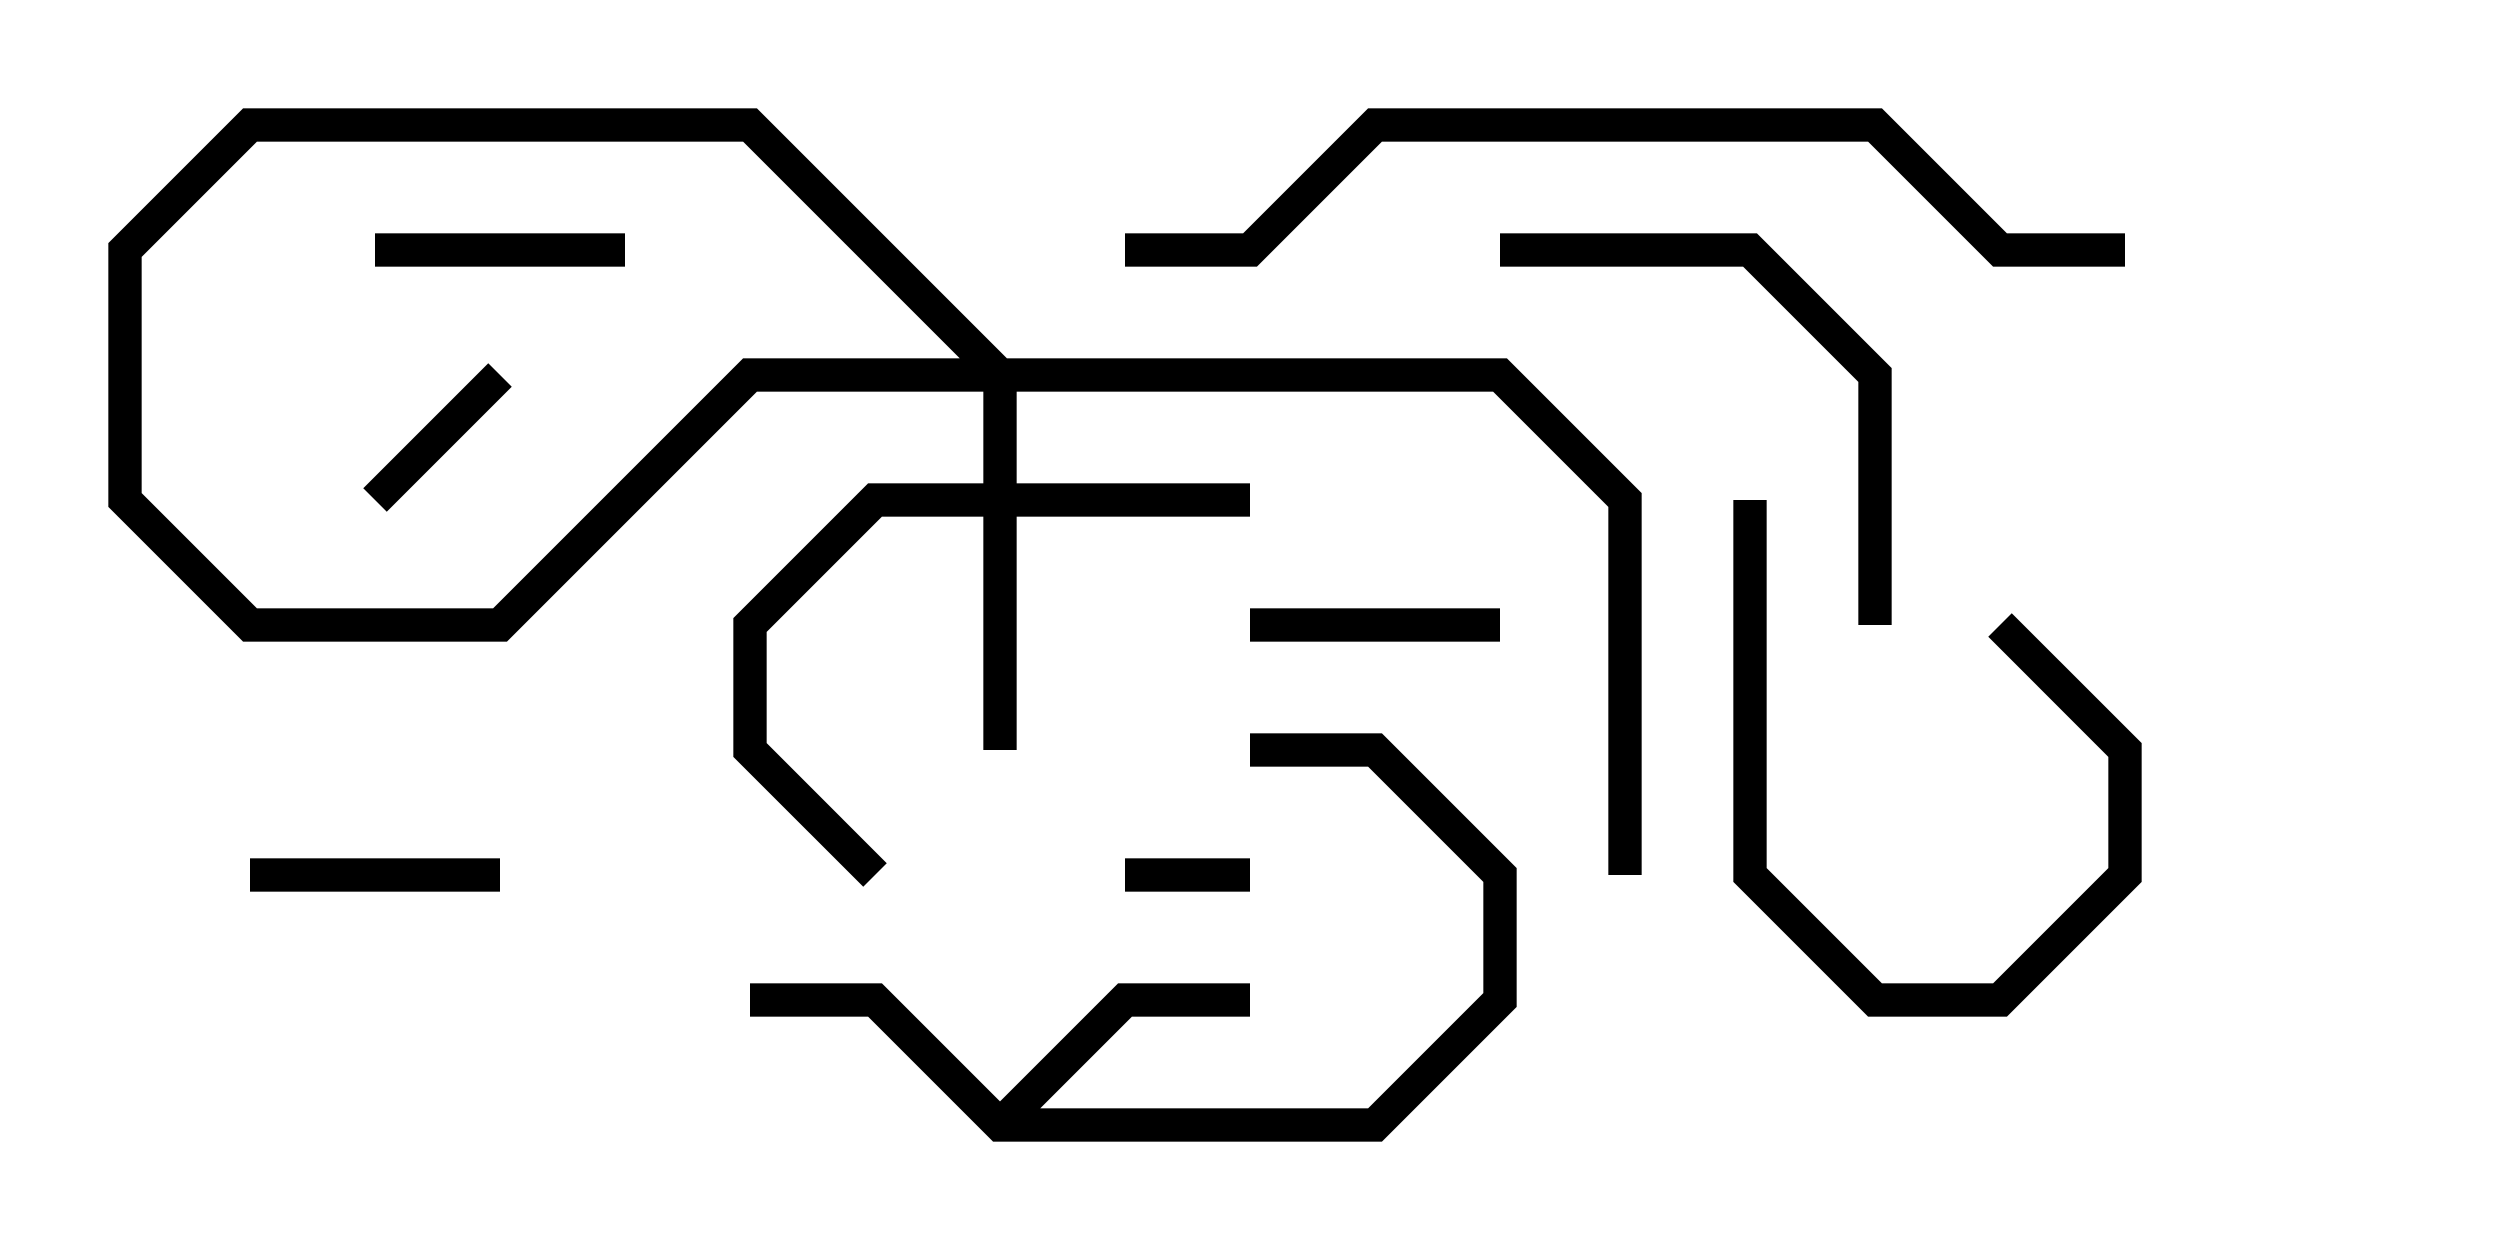 <svg version="1.1" width="30" height="15" xmlns="http://www.w3.org/2000/svg"><path d="M12,13.217L13.417,11.8L15,11.8L15,12.2L13.583,12.2L12.483,13.3L16.417,13.3L17.8,11.917L17.8,10.583L16.417,9.2L15,9.2L15,8.8L16.583,8.8L18.2,10.417L18.2,12.083L16.583,13.7L11.917,13.7L10.417,12.2L9,12.2L9,11.8L10.583,11.8z" stroke="none"/><path d="M11.8,5.8L11.8,4.583L8.917,1.7L3.083,1.7L1.7,3.083L1.7,5.917L3.083,7.3L5.917,7.3L8.917,4.3L18.083,4.3L19.7,5.917L19.7,10.5L19.3,10.5L19.3,6.083L17.917,4.7L9.083,4.7L6.083,7.7L2.917,7.7L1.3,6.083L1.3,2.917L2.917,1.3L9.083,1.3L12.2,4.417L12.2,5.8L15,5.8L15,6.2L12.2,6.2L12.2,9L11.8,9L11.8,6.2L10.583,6.2L9.2,7.583L9.2,8.917L10.641,10.359L10.359,10.641L8.8,9.083L8.8,7.417L10.417,5.8z" stroke="none"/><path d="M13.5,10.7L13.5,10.3L15,10.3L15,10.7z" stroke="none"/><path d="M5.859,4.359L6.141,4.641L4.641,6.141L4.359,5.859z" stroke="none"/><path d="M6,10.3L6,10.7L3,10.7L3,10.3z" stroke="none"/><path d="M18,7.3L18,7.7L15,7.7L15,7.3z" stroke="none"/><path d="M4.5,3.2L4.5,2.8L7.5,2.8L7.5,3.2z" stroke="none"/><path d="M23.859,7.641L24.141,7.359L25.7,8.917L25.7,10.583L24.083,12.2L22.417,12.2L20.8,10.583L20.8,6L21.2,6L21.2,10.417L22.583,11.8L23.917,11.8L25.3,10.417L25.3,9.083z" stroke="none"/><path d="M22.7,7.5L22.3,7.5L22.3,4.583L20.917,3.2L18,3.2L18,2.8L21.083,2.8L22.7,4.417z" stroke="none"/><path d="M25.5,2.8L25.5,3.2L23.917,3.2L22.417,1.7L16.583,1.7L15.083,3.2L13.5,3.2L13.5,2.8L14.917,2.8L16.417,1.3L22.583,1.3L24.083,2.8z" stroke="none"/></svg>